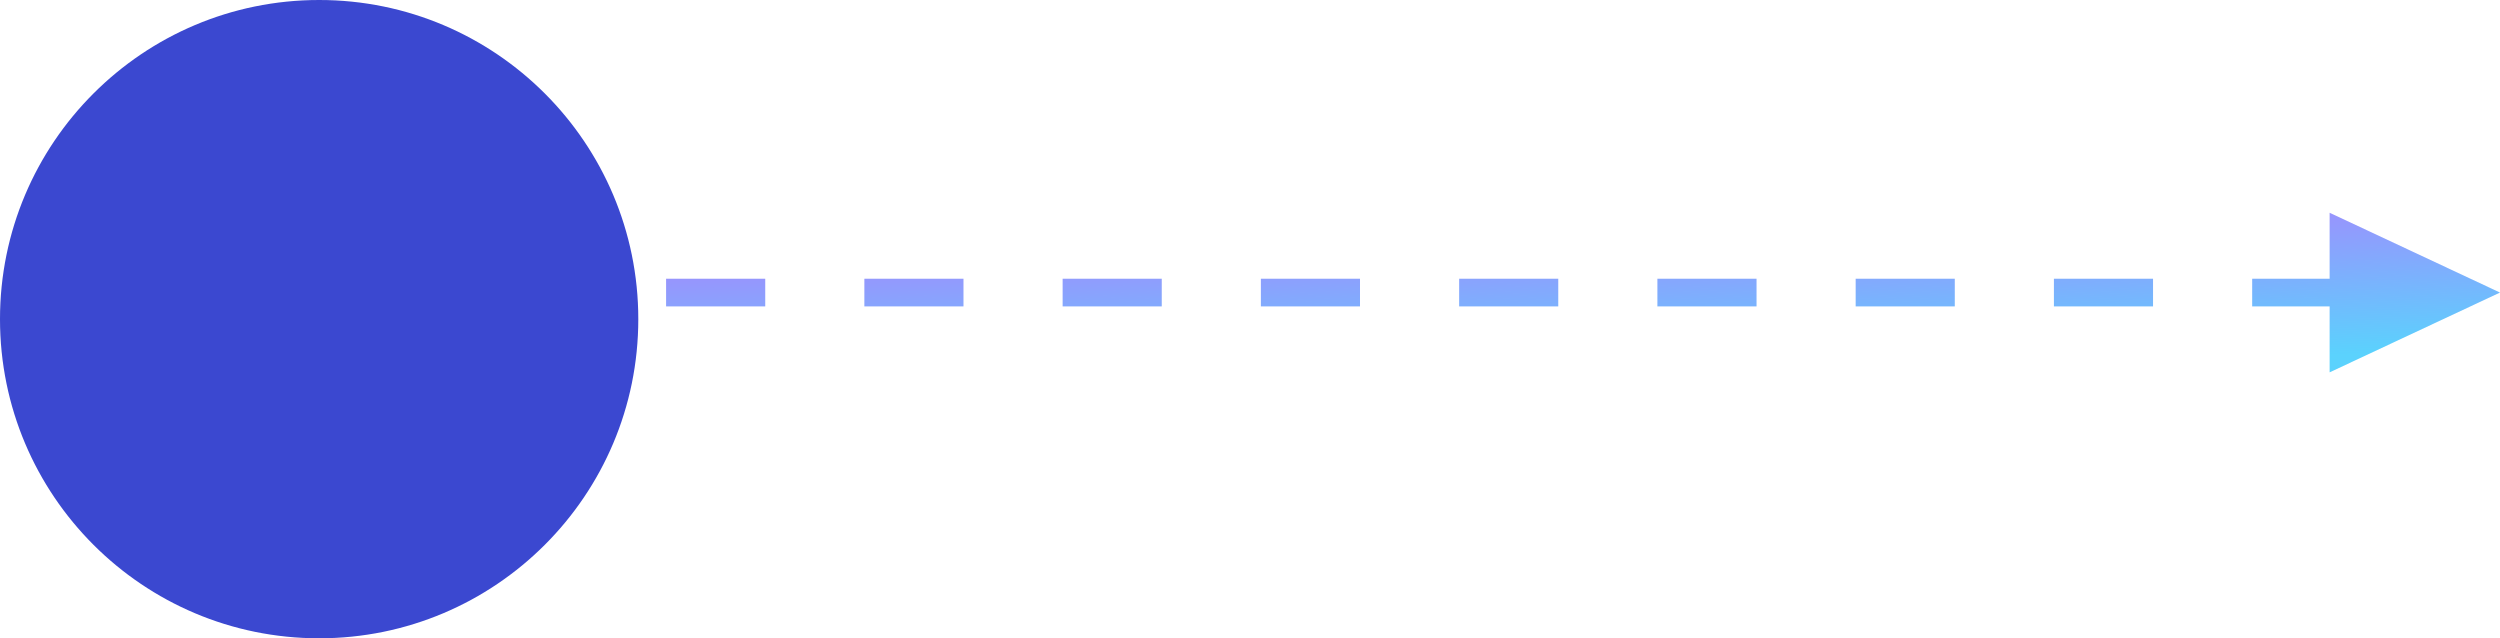 <svg width="94" height="24" viewBox="0 0 94 24" fill="none" xmlns="http://www.w3.org/2000/svg">
<path fill-rule="evenodd" clip-rule="evenodd" d="M87.594 8L94 11L87.594 14L87.594 11.52L84.682 11.52L84.682 10.48L87.594 10.48L87.594 8ZM77.227 10.48L80.954 10.48L80.954 11.52L77.227 11.52L77.227 10.48ZM69.773 10.48L73.5 10.48L73.5 11.52L69.773 11.52L69.773 10.48ZM62.318 10.48L66.046 10.48L66.046 11.52L62.318 11.52L62.318 10.48ZM54.864 10.48L58.591 10.48L58.591 11.52L54.864 11.52L54.864 10.48ZM47.409 10.48L51.136 10.48L51.136 11.52L47.409 11.52L47.409 10.48ZM39.955 10.48L43.682 10.48L43.682 11.52L39.955 11.52L39.955 10.48ZM32.5 10.48L36.227 10.48L36.227 11.52L32.5 11.52L32.5 10.48ZM25.045 10.48L28.773 10.48L28.773 11.52L25.045 11.52L25.045 10.48ZM17.591 10.48L21.318 10.48L21.318 11.52L17.591 11.52L17.591 10.48ZM12 10.48L13.864 10.48L13.864 11.52L12 11.52L12 10.48Z" fill="url(#paint0_linear_51_438)" fill-opacity="0.7"/>
<path d="M24 12C24 18.627 18.627 24 12 24C5.373 24 0 18.627 0 12C0 5.373 5.373 0 12 0C18.627 0 24 5.373 24 12Z" fill="#3B48D0"/>
<defs>
<linearGradient id="paint0_linear_51_438" x1="84.98" y1="13.435" x2="84.661" y2="5.19" gradientUnits="userSpaceOnUse">
<stop stop-color="#15BFFD"/>
<stop offset="1" stop-color="#9C37FD"/>
</linearGradient>
</defs>
</svg>
